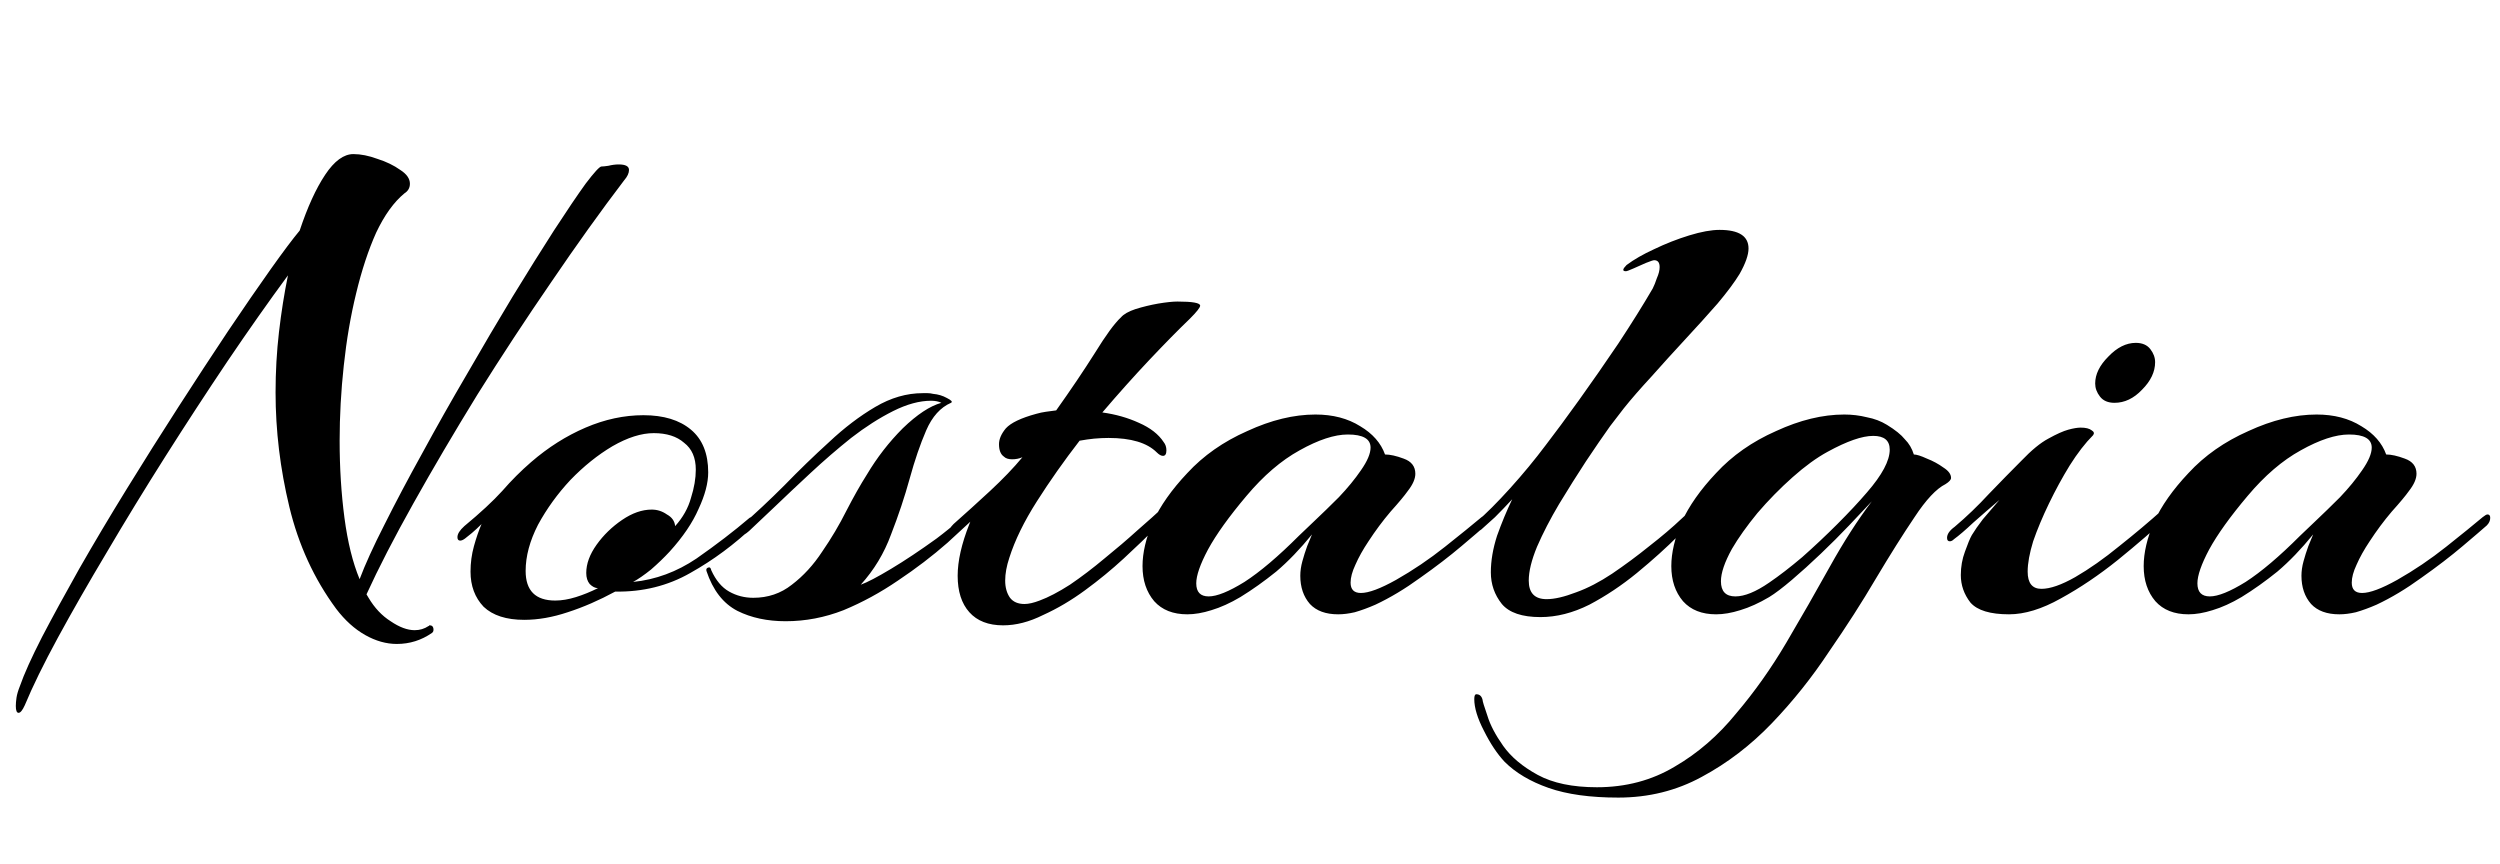 <svg width="110" height="38" viewBox="0 0 110 38" fill="none" xmlns="http://www.w3.org/2000/svg">
<path d="M0.817 31.365C0.737 31.365 0.696 31.264 0.696 31.062C0.696 30.961 0.706 30.84 0.726 30.698C0.747 30.557 0.797 30.385 0.878 30.183C1.06 29.658 1.383 28.94 1.848 28.031C2.313 27.142 2.859 26.141 3.485 25.029C4.132 23.898 4.829 22.726 5.577 21.513C6.324 20.3 7.082 19.098 7.85 17.906C8.618 16.713 9.346 15.602 10.033 14.571C10.74 13.52 11.367 12.611 11.912 11.843C12.458 11.075 12.883 10.509 13.186 10.145C13.529 9.114 13.903 8.296 14.307 7.69C14.711 7.083 15.126 6.78 15.55 6.78C15.874 6.78 16.227 6.851 16.611 6.992C16.995 7.114 17.329 7.275 17.612 7.477C17.895 7.659 18.036 7.861 18.036 8.084C18.036 8.266 17.955 8.407 17.794 8.508C17.329 8.892 16.914 9.468 16.551 10.236C16.207 11.004 15.914 11.893 15.671 12.904C15.429 13.894 15.247 14.955 15.126 16.087C15.005 17.198 14.944 18.3 14.944 19.391C14.944 20.583 15.015 21.715 15.156 22.786C15.298 23.857 15.52 24.757 15.823 25.484C16.066 24.838 16.429 24.039 16.914 23.089C17.399 22.119 17.955 21.068 18.582 19.937C19.208 18.785 19.865 17.623 20.552 16.451C21.239 15.258 21.906 14.126 22.553 13.055C23.22 11.964 23.826 10.994 24.372 10.145C24.938 9.276 25.402 8.589 25.766 8.084C26.15 7.578 26.383 7.326 26.463 7.326C26.524 7.326 26.625 7.316 26.767 7.295C26.928 7.255 27.08 7.235 27.221 7.235C27.524 7.235 27.676 7.316 27.676 7.477C27.676 7.619 27.605 7.77 27.464 7.932C26.433 9.286 25.362 10.782 24.25 12.419C23.139 14.035 22.058 15.682 21.007 17.36C19.976 19.037 19.036 20.634 18.188 22.15C17.339 23.665 16.652 24.999 16.126 26.151L16.217 26.303C16.48 26.747 16.803 27.091 17.187 27.334C17.571 27.596 17.925 27.728 18.248 27.728C18.471 27.728 18.673 27.667 18.855 27.546C18.875 27.546 18.885 27.536 18.885 27.515C18.905 27.515 18.915 27.515 18.915 27.515C18.996 27.515 19.047 27.556 19.067 27.637C19.087 27.738 19.067 27.808 19.006 27.849C18.541 28.172 18.026 28.334 17.46 28.334C16.995 28.334 16.53 28.203 16.066 27.94C15.601 27.677 15.176 27.293 14.792 26.788C13.822 25.474 13.135 23.979 12.731 22.301C12.327 20.624 12.125 18.946 12.125 17.269C12.125 16.36 12.175 15.47 12.276 14.601C12.377 13.732 12.509 12.904 12.67 12.116C11.822 13.268 10.932 14.531 10.003 15.905C9.093 17.259 8.184 18.653 7.274 20.088C6.365 21.523 5.506 22.928 4.698 24.302C3.889 25.656 3.172 26.909 2.545 28.061C1.919 29.213 1.434 30.203 1.09 31.032C0.989 31.254 0.898 31.365 0.817 31.365ZM23.067 27.273C22.279 27.273 21.683 27.081 21.279 26.697C20.895 26.293 20.703 25.777 20.703 25.151C20.703 24.767 20.753 24.393 20.854 24.029C20.955 23.665 21.066 23.342 21.188 23.059C21.046 23.201 20.905 23.332 20.763 23.453C20.642 23.554 20.541 23.635 20.46 23.696C20.379 23.756 20.308 23.787 20.248 23.787C20.167 23.787 20.127 23.736 20.127 23.635C20.127 23.494 20.228 23.332 20.43 23.15C21.137 22.564 21.693 22.049 22.097 21.604C22.501 21.139 22.926 20.715 23.37 20.331C24.118 19.684 24.916 19.179 25.765 18.815C26.614 18.451 27.463 18.269 28.311 18.269C29.201 18.269 29.898 18.482 30.403 18.906C30.909 19.33 31.161 19.957 31.161 20.785C31.161 21.25 31.02 21.786 30.737 22.392C30.474 22.998 30.05 23.625 29.463 24.272C29.221 24.534 28.948 24.797 28.645 25.06C28.342 25.302 28.079 25.484 27.857 25.605C28.847 25.505 29.777 25.161 30.646 24.575C31.515 23.968 32.293 23.372 32.98 22.786C33.081 22.726 33.152 22.695 33.192 22.695C33.293 22.695 33.344 22.746 33.344 22.847C33.344 22.928 33.293 23.019 33.192 23.12C32.323 23.948 31.383 24.646 30.373 25.211C29.383 25.777 28.281 26.05 27.069 26.03C26.361 26.414 25.664 26.717 24.977 26.939C24.31 27.162 23.673 27.273 23.067 27.273ZM24.431 26.424C24.714 26.424 25.017 26.373 25.341 26.272C25.664 26.171 25.987 26.04 26.311 25.878C26.189 25.878 26.068 25.818 25.947 25.697C25.846 25.575 25.795 25.413 25.795 25.211C25.795 24.807 25.947 24.393 26.25 23.968C26.553 23.544 26.927 23.18 27.372 22.877C27.816 22.574 28.251 22.422 28.675 22.422C28.918 22.422 29.14 22.493 29.342 22.635C29.564 22.756 29.686 22.928 29.706 23.15C30.05 22.766 30.282 22.352 30.403 21.907C30.545 21.462 30.615 21.048 30.615 20.664C30.615 20.139 30.444 19.745 30.1 19.482C29.777 19.199 29.332 19.058 28.766 19.058C28.221 19.058 27.614 19.25 26.947 19.634C26.301 20.017 25.684 20.513 25.098 21.119C24.532 21.725 24.057 22.382 23.673 23.089C23.31 23.797 23.128 24.474 23.128 25.12C23.128 25.989 23.562 26.424 24.431 26.424ZM34.569 27.334C33.761 27.334 33.053 27.182 32.447 26.879C31.82 26.555 31.366 25.969 31.083 25.12C31.062 25.04 31.093 24.989 31.174 24.969C31.234 24.949 31.275 24.989 31.295 25.09C31.497 25.535 31.76 25.848 32.083 26.03C32.406 26.212 32.76 26.303 33.144 26.303C33.791 26.303 34.357 26.111 34.842 25.727C35.347 25.343 35.792 24.858 36.176 24.272C36.58 23.686 36.933 23.089 37.237 22.483C37.56 21.857 37.863 21.321 38.146 20.876C38.591 20.129 39.116 19.452 39.722 18.845C40.349 18.239 40.915 17.865 41.42 17.724C41.299 17.663 41.147 17.633 40.965 17.633C40.46 17.633 39.904 17.784 39.298 18.087C38.692 18.391 38.075 18.785 37.449 19.27C36.843 19.755 36.246 20.27 35.66 20.816C35.094 21.341 34.569 21.836 34.084 22.301C33.619 22.746 33.245 23.099 32.962 23.362C32.8 23.504 32.679 23.574 32.598 23.574C32.518 23.574 32.477 23.534 32.477 23.453C32.477 23.332 32.528 23.221 32.629 23.12C33.235 22.594 33.861 22.008 34.508 21.361C35.155 20.695 35.812 20.058 36.479 19.452C37.146 18.825 37.823 18.31 38.51 17.906C39.197 17.501 39.894 17.299 40.602 17.299C40.682 17.299 40.753 17.299 40.814 17.299C40.895 17.299 40.975 17.309 41.056 17.33C41.279 17.35 41.481 17.41 41.663 17.512C41.865 17.613 41.925 17.683 41.844 17.724C41.38 17.926 41.016 18.33 40.753 18.936C40.49 19.543 40.248 20.25 40.026 21.058C39.803 21.867 39.53 22.685 39.207 23.514C38.904 24.342 38.459 25.08 37.873 25.727C38.156 25.626 38.601 25.393 39.207 25.029C39.813 24.666 40.48 24.221 41.208 23.696C41.935 23.15 42.612 22.554 43.239 21.907C43.32 21.826 43.401 21.786 43.481 21.786C43.582 21.786 43.633 21.836 43.633 21.938C43.633 22.018 43.593 22.099 43.512 22.18C42.966 22.705 42.36 23.271 41.693 23.878C41.026 24.464 40.298 25.019 39.51 25.545C38.742 26.07 37.944 26.505 37.115 26.848C36.287 27.172 35.438 27.334 34.569 27.334ZM44.137 27.515C43.491 27.515 42.996 27.323 42.652 26.939C42.308 26.555 42.137 26.02 42.137 25.333C42.137 24.686 42.308 23.928 42.652 23.059L42.713 22.907L42.167 23.423C42.086 23.504 41.995 23.544 41.894 23.544C41.793 23.544 41.742 23.504 41.742 23.423C41.742 23.322 41.813 23.201 41.955 23.059C42.48 22.594 43.016 22.109 43.561 21.604C44.127 21.078 44.602 20.583 44.986 20.119C44.845 20.179 44.693 20.209 44.532 20.209C44.37 20.209 44.249 20.169 44.168 20.088C44.026 19.987 43.956 19.805 43.956 19.543C43.956 19.32 44.057 19.088 44.259 18.845C44.481 18.603 44.926 18.391 45.593 18.209C45.734 18.168 45.875 18.138 46.017 18.118C46.179 18.098 46.33 18.077 46.472 18.057C47.118 17.148 47.684 16.309 48.169 15.541C48.654 14.753 49.038 14.227 49.321 13.965C49.443 13.823 49.655 13.702 49.958 13.601C50.281 13.5 50.615 13.419 50.958 13.358C51.322 13.298 51.605 13.268 51.807 13.268C52.474 13.268 52.807 13.328 52.807 13.449C52.807 13.53 52.656 13.722 52.353 14.025C51.847 14.51 51.251 15.117 50.564 15.844C49.897 16.552 49.21 17.32 48.503 18.148C49.089 18.229 49.624 18.381 50.109 18.603C50.615 18.825 50.978 19.108 51.201 19.452C51.282 19.553 51.322 19.674 51.322 19.815C51.322 19.977 51.271 20.058 51.17 20.058C51.09 20.058 50.999 20.007 50.898 19.906C50.473 19.482 49.766 19.27 48.776 19.27C48.573 19.27 48.361 19.28 48.139 19.3C47.937 19.32 47.725 19.351 47.502 19.391C46.815 20.28 46.189 21.169 45.623 22.059C45.057 22.948 44.653 23.776 44.41 24.544C44.289 24.908 44.228 25.242 44.228 25.545C44.228 25.848 44.299 26.101 44.441 26.303C44.582 26.485 44.794 26.576 45.077 26.576C45.259 26.576 45.481 26.525 45.744 26.424C46.128 26.283 46.573 26.05 47.078 25.727C47.583 25.383 48.088 24.999 48.594 24.575C49.119 24.15 49.604 23.736 50.049 23.332C50.514 22.928 50.898 22.584 51.201 22.301C51.504 22.018 51.676 21.857 51.716 21.816C51.777 21.756 51.827 21.725 51.868 21.725C51.949 21.725 51.989 21.786 51.989 21.907C51.989 22.049 51.928 22.18 51.807 22.301C51.605 22.503 51.292 22.806 50.867 23.211C50.463 23.615 49.988 24.07 49.443 24.575C48.917 25.06 48.351 25.525 47.745 25.969C47.139 26.414 46.522 26.778 45.896 27.061C45.289 27.364 44.703 27.515 44.137 27.515ZM52.241 27.03C51.615 27.03 51.13 26.838 50.786 26.454C50.443 26.05 50.271 25.535 50.271 24.908C50.271 24.322 50.422 23.675 50.725 22.968C51.049 22.261 51.554 21.543 52.241 20.816C52.949 20.048 53.828 19.431 54.879 18.967C55.929 18.482 56.93 18.239 57.88 18.239C58.648 18.239 59.304 18.411 59.85 18.754C60.396 19.078 60.76 19.492 60.941 19.997C61.164 19.997 61.437 20.058 61.76 20.179C62.103 20.3 62.275 20.523 62.275 20.846C62.275 21.068 62.164 21.321 61.942 21.604C61.8 21.806 61.548 22.109 61.184 22.513C60.84 22.918 60.517 23.352 60.214 23.817C59.971 24.181 59.779 24.524 59.638 24.848C59.496 25.151 59.426 25.413 59.426 25.636C59.426 25.939 59.577 26.091 59.88 26.091C60.224 26.091 60.739 25.899 61.426 25.515C62.174 25.09 62.892 24.605 63.579 24.059C64.266 23.514 64.802 23.079 65.186 22.756C65.287 22.675 65.357 22.635 65.398 22.635C65.478 22.635 65.519 22.685 65.519 22.786C65.519 22.907 65.468 23.019 65.367 23.12C65.186 23.281 64.832 23.585 64.306 24.029C63.781 24.474 63.175 24.939 62.487 25.424C61.821 25.909 61.164 26.303 60.517 26.606C60.194 26.747 59.891 26.858 59.608 26.939C59.345 27 59.102 27.03 58.88 27.03C58.334 27.03 57.92 26.879 57.637 26.576C57.354 26.252 57.213 25.838 57.213 25.333C57.213 25.131 57.243 24.918 57.304 24.696C57.364 24.474 57.435 24.252 57.516 24.029L57.728 23.514C57.203 24.16 56.677 24.706 56.152 25.151C55.626 25.575 55.101 25.949 54.575 26.272C54.131 26.535 53.706 26.727 53.302 26.848C52.918 26.97 52.565 27.03 52.241 27.03ZM53.181 26.242C53.545 26.242 54.07 26.03 54.757 25.605C55.444 25.161 56.243 24.484 57.152 23.574C57.273 23.453 57.496 23.241 57.819 22.938C58.163 22.614 58.526 22.261 58.91 21.877C59.294 21.473 59.618 21.078 59.88 20.695C60.163 20.29 60.305 19.957 60.305 19.694C60.305 19.31 59.971 19.118 59.304 19.118C58.718 19.118 58.011 19.351 57.182 19.815C56.374 20.26 55.596 20.927 54.848 21.816C54.08 22.726 53.514 23.514 53.151 24.181C52.807 24.828 52.635 25.323 52.635 25.666C52.635 26.05 52.817 26.242 53.181 26.242ZM67.78 27.152C66.972 27.152 66.406 26.96 66.082 26.576C65.759 26.171 65.597 25.707 65.597 25.181C65.597 24.676 65.688 24.14 65.87 23.574C66.072 23.009 66.294 22.473 66.537 21.968C66.274 22.251 66.022 22.513 65.779 22.756C65.537 22.978 65.335 23.16 65.173 23.302C65.092 23.362 65.011 23.393 64.93 23.393C64.829 23.393 64.779 23.342 64.779 23.241C64.779 23.14 64.839 23.049 64.961 22.968C65.385 22.604 65.88 22.109 66.446 21.483C67.012 20.856 67.537 20.22 68.022 19.573C68.427 19.047 68.912 18.391 69.478 17.602C70.043 16.814 70.619 15.986 71.206 15.117C71.792 14.227 72.297 13.419 72.721 12.691C72.782 12.57 72.843 12.419 72.903 12.237C72.984 12.055 73.024 11.893 73.024 11.752C73.024 11.55 72.944 11.449 72.782 11.449C72.742 11.449 72.62 11.489 72.418 11.57C72.236 11.651 72.054 11.732 71.872 11.812C71.691 11.893 71.579 11.934 71.539 11.934C71.377 11.934 71.387 11.843 71.569 11.661C71.893 11.418 72.297 11.186 72.782 10.964C73.287 10.721 73.802 10.519 74.328 10.357C74.853 10.196 75.298 10.115 75.662 10.115C76.511 10.115 76.935 10.388 76.935 10.933C76.935 11.216 76.804 11.59 76.541 12.055C76.319 12.419 75.995 12.853 75.571 13.358C75.146 13.844 74.671 14.369 74.146 14.935C73.641 15.48 73.146 16.026 72.661 16.572C72.176 17.097 71.771 17.562 71.448 17.966C71.367 18.067 71.165 18.33 70.842 18.754C70.539 19.179 70.185 19.694 69.781 20.3C69.397 20.887 69.003 21.513 68.599 22.18C68.215 22.827 67.891 23.453 67.628 24.059C67.386 24.646 67.265 25.141 67.265 25.545C67.265 26.091 67.527 26.363 68.053 26.363C68.396 26.363 68.831 26.262 69.356 26.06C69.862 25.878 70.387 25.605 70.933 25.242C71.499 24.858 72.044 24.454 72.57 24.029C73.115 23.605 73.59 23.201 73.995 22.817C74.419 22.433 74.732 22.14 74.934 21.938C75.055 21.816 75.156 21.756 75.237 21.756C75.318 21.756 75.359 21.806 75.359 21.907C75.359 22.008 75.308 22.109 75.207 22.21C74.884 22.554 74.439 22.998 73.873 23.544C73.328 24.09 72.711 24.646 72.024 25.211C71.357 25.757 70.66 26.222 69.932 26.606C69.205 26.97 68.487 27.152 67.78 27.152ZM71.204 35.094C69.971 35.094 68.951 34.953 68.142 34.67C67.334 34.387 66.687 34.003 66.202 33.518C65.879 33.174 65.575 32.719 65.293 32.154C65.01 31.608 64.868 31.143 64.868 30.759C64.868 30.617 64.898 30.547 64.959 30.547C65.1 30.547 65.192 30.628 65.232 30.789C65.232 30.85 65.303 31.082 65.444 31.487C65.565 31.891 65.798 32.335 66.141 32.82C66.485 33.305 66.99 33.73 67.657 34.094C68.324 34.457 69.193 34.639 70.264 34.639C71.537 34.639 72.679 34.336 73.69 33.73C74.7 33.144 75.6 32.366 76.388 31.396C77.196 30.446 77.934 29.405 78.601 28.273C79.267 27.142 79.904 26.03 80.51 24.939C81.117 23.847 81.733 22.887 82.36 22.059C82.097 22.342 81.763 22.695 81.359 23.12C80.975 23.524 80.561 23.938 80.116 24.363C79.672 24.787 79.247 25.171 78.843 25.515C78.439 25.858 78.106 26.111 77.843 26.272C77.398 26.535 76.974 26.727 76.57 26.848C76.186 26.97 75.832 27.03 75.508 27.03C74.882 27.03 74.397 26.838 74.053 26.454C73.71 26.05 73.538 25.535 73.538 24.908C73.538 24.322 73.69 23.675 73.993 22.968C74.316 22.261 74.821 21.543 75.508 20.816C76.216 20.048 77.095 19.431 78.146 18.967C79.197 18.482 80.197 18.239 81.147 18.239C81.491 18.239 81.824 18.279 82.147 18.36C82.471 18.421 82.764 18.532 83.027 18.694C83.39 18.916 83.653 19.128 83.815 19.33C83.997 19.512 84.128 19.735 84.209 19.997C84.33 19.997 84.522 20.058 84.785 20.179C85.047 20.28 85.29 20.412 85.512 20.573C85.735 20.715 85.846 20.866 85.846 21.028C85.846 21.109 85.765 21.2 85.603 21.301C85.199 21.503 84.744 21.988 84.239 22.756C83.734 23.504 83.168 24.403 82.541 25.454C81.935 26.485 81.248 27.556 80.48 28.667C79.732 29.799 78.894 30.85 77.964 31.82C77.034 32.79 76.004 33.578 74.872 34.185C73.76 34.791 72.538 35.094 71.204 35.094ZM76.357 26.242C76.761 26.242 77.257 26.04 77.843 25.636C78.287 25.333 78.772 24.959 79.298 24.514C79.823 24.049 80.339 23.564 80.844 23.059C81.349 22.554 81.784 22.089 82.147 21.665C82.814 20.897 83.148 20.27 83.148 19.785C83.148 19.381 82.905 19.179 82.42 19.179C81.935 19.179 81.268 19.411 80.419 19.876C79.934 20.139 79.419 20.513 78.874 20.998C78.328 21.483 77.812 22.008 77.327 22.574C76.863 23.14 76.489 23.665 76.206 24.15C75.882 24.736 75.721 25.211 75.721 25.575C75.721 26.02 75.933 26.242 76.357 26.242ZM93.037 17.724C92.754 17.724 92.541 17.633 92.4 17.451C92.258 17.269 92.188 17.077 92.188 16.875C92.188 16.471 92.38 16.077 92.764 15.693C93.148 15.289 93.552 15.086 93.976 15.086C94.259 15.086 94.471 15.177 94.613 15.359C94.754 15.541 94.825 15.733 94.825 15.935C94.825 16.36 94.633 16.764 94.249 17.148C93.885 17.532 93.481 17.724 93.037 17.724ZM88.398 27.03C87.57 27.03 87.004 26.858 86.701 26.515C86.418 26.151 86.276 25.747 86.276 25.302C86.276 24.939 86.337 24.595 86.458 24.272C86.579 23.928 86.681 23.686 86.761 23.544C86.883 23.342 87.044 23.11 87.246 22.847C87.469 22.584 87.711 22.301 87.974 21.998C87.57 22.342 87.186 22.675 86.822 22.998C86.478 23.322 86.195 23.564 85.973 23.726C85.913 23.787 85.852 23.817 85.791 23.817C85.71 23.817 85.67 23.766 85.67 23.665C85.67 23.504 85.781 23.342 86.004 23.18C86.529 22.736 87.034 22.251 87.519 21.725C88.025 21.2 88.499 20.715 88.944 20.27C89.389 19.805 89.783 19.482 90.126 19.3C90.49 19.098 90.783 18.967 91.005 18.906C91.228 18.845 91.41 18.815 91.551 18.815C91.773 18.815 91.935 18.855 92.036 18.936C92.137 18.997 92.157 19.068 92.097 19.148C91.753 19.492 91.41 19.937 91.066 20.482C90.743 21.008 90.44 21.564 90.157 22.15C89.874 22.736 89.641 23.291 89.459 23.817C89.298 24.342 89.217 24.787 89.217 25.151C89.217 25.656 89.419 25.909 89.823 25.909C90.207 25.909 90.702 25.737 91.309 25.393C91.935 25.03 92.582 24.575 93.249 24.029C93.936 23.483 94.573 22.948 95.159 22.422C95.239 22.342 95.31 22.301 95.371 22.301C95.472 22.301 95.522 22.352 95.522 22.453C95.543 22.554 95.522 22.625 95.462 22.665C94.795 23.291 94.037 23.948 93.188 24.636C92.359 25.302 91.521 25.868 90.672 26.333C89.843 26.798 89.085 27.03 88.398 27.03ZM96.292 27.03C95.665 27.03 95.18 26.838 94.837 26.454C94.493 26.05 94.322 25.535 94.322 24.908C94.322 24.322 94.473 23.675 94.776 22.968C95.1 22.261 95.605 21.543 96.292 20.816C96.999 20.048 97.879 19.431 98.929 18.967C99.98 18.482 100.981 18.239 101.931 18.239C102.699 18.239 103.355 18.411 103.901 18.754C104.447 19.078 104.81 19.492 104.992 19.997C105.215 19.997 105.487 20.058 105.811 20.179C106.154 20.3 106.326 20.523 106.326 20.846C106.326 21.068 106.215 21.321 105.993 21.604C105.851 21.806 105.599 22.109 105.235 22.513C104.891 22.918 104.568 23.352 104.265 23.817C104.022 24.181 103.83 24.524 103.689 24.848C103.547 25.151 103.477 25.413 103.477 25.636C103.477 25.939 103.628 26.091 103.931 26.091C104.275 26.091 104.79 25.899 105.477 25.515C106.225 25.09 106.943 24.605 107.63 24.059C108.317 23.514 108.852 23.079 109.236 22.756C109.337 22.675 109.408 22.635 109.449 22.635C109.529 22.635 109.57 22.685 109.57 22.786C109.57 22.907 109.519 23.019 109.418 23.12C109.236 23.281 108.883 23.585 108.357 24.029C107.832 24.474 107.226 24.939 106.538 25.424C105.871 25.909 105.215 26.303 104.568 26.606C104.245 26.747 103.941 26.858 103.658 26.939C103.396 27 103.153 27.03 102.931 27.03C102.385 27.03 101.971 26.879 101.688 26.576C101.405 26.252 101.264 25.838 101.264 25.333C101.264 25.131 101.294 24.918 101.355 24.696C101.415 24.474 101.486 24.252 101.567 24.029L101.779 23.514C101.254 24.16 100.728 24.706 100.203 25.151C99.677 25.575 99.152 25.949 98.626 26.272C98.182 26.535 97.757 26.727 97.353 26.848C96.969 26.97 96.615 27.03 96.292 27.03ZM97.232 26.242C97.596 26.242 98.121 26.03 98.808 25.605C99.495 25.161 100.294 24.484 101.203 23.574C101.324 23.453 101.547 23.241 101.87 22.938C102.213 22.614 102.577 22.261 102.961 21.877C103.345 21.473 103.669 21.078 103.931 20.695C104.214 20.29 104.356 19.957 104.356 19.694C104.356 19.31 104.022 19.118 103.355 19.118C102.769 19.118 102.062 19.351 101.233 19.815C100.425 20.26 99.647 20.927 98.899 21.816C98.131 22.726 97.565 23.514 97.201 24.181C96.858 24.828 96.686 25.323 96.686 25.666C96.686 26.05 96.868 26.242 97.232 26.242Z" fill="black"/>
</svg>
